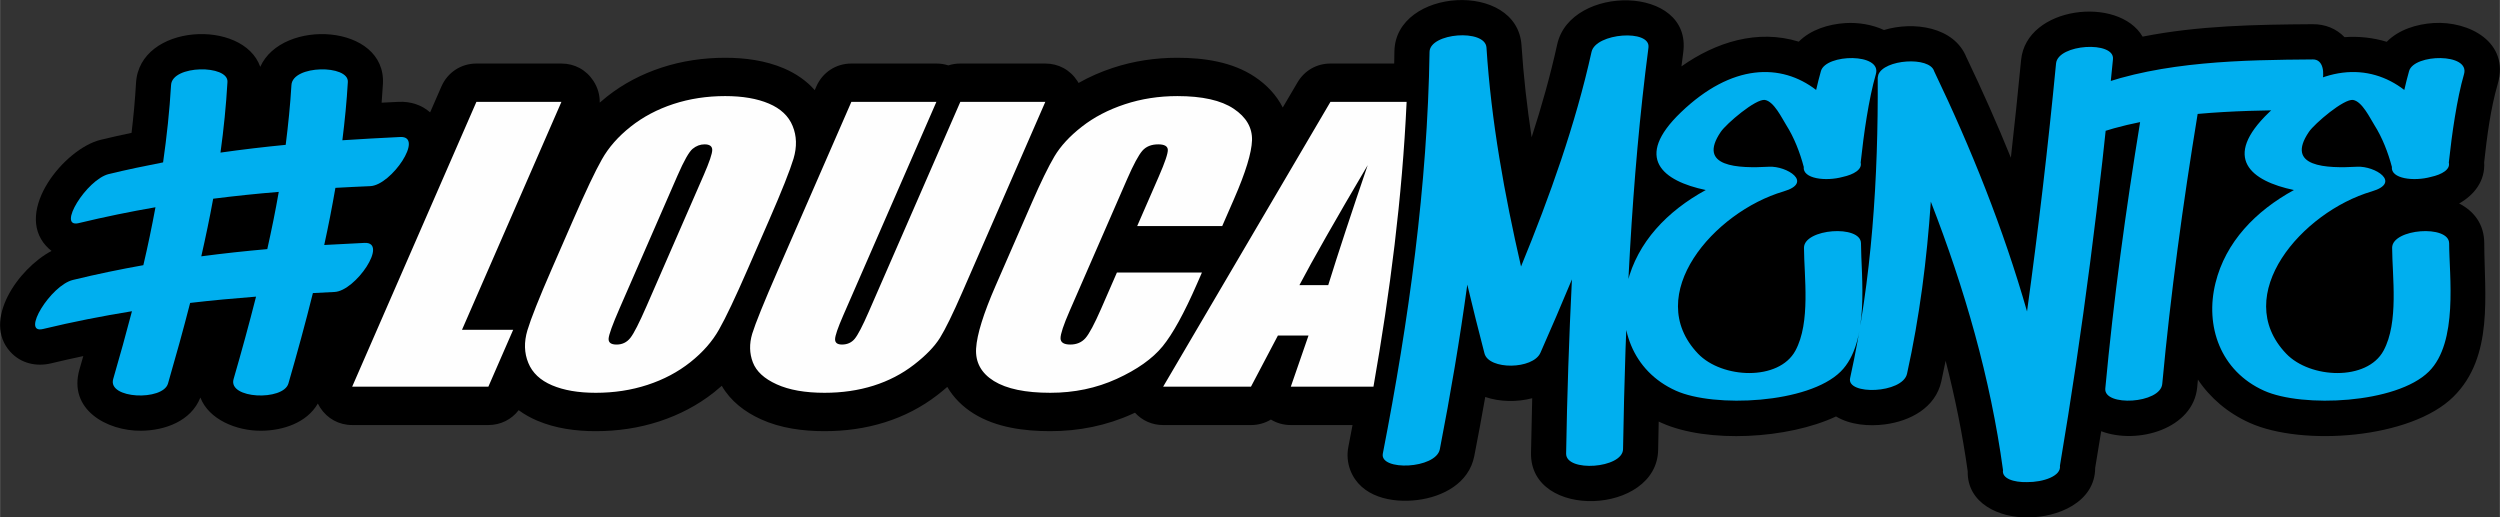 <?xml version="1.0" encoding="UTF-8"?>
<!DOCTYPE svg PUBLIC "-//W3C//DTD SVG 1.1//EN" "http://www.w3.org/Graphics/SVG/1.1/DTD/svg11.dtd">
<!-- Creator: CorelDRAW -->
<svg xmlns="http://www.w3.org/2000/svg" xml:space="preserve" width="30.463mm" height="6.304mm" version="1.1" style="shape-rendering:geometricPrecision; text-rendering:geometricPrecision; image-rendering:optimizeQuality; fill-rule:evenodd; clip-rule:evenodd"
viewBox="0 0 2555.49 528.87"
 xmlns:xlink="http://www.w3.org/1999/xlink"
 xmlns:xodm="http://www.corel.com/coreldraw/odm/2003">
 <rect x="0" y="0" width="2555.49" height="528.87" fill="#333333" stroke="none"/>
 <defs>
  <style type="text/css">
   <![CDATA[
    .fil1 {fill:#FEFEFE}
    .fil0 {fill:black}
    .fil2 {fill:#00AFEF;fill-rule:nonzero}
   ]]>
  </style>
 </defs>
 <g id="Camada_x0020_1">
  <g id="_2049092613168">
   <path class="fil0" d="M2010.25 58.82c16.11,33.67 31.3,67.81 45.31,102.42 3.75,-33.24 7.23,-66.52 10.44,-99.82 5.31,-55.17 99.78,-65.94 124.22,-23.97 57.01,-11.32 115.98,-12.32 173.87,-12.72 12.75,-0.09 24.13,4.5 32.55,13.25 14.6,-1.05 29.17,0.52 43.16,4.74 12.24,-12.47 30.72,-18.11 47.87,-19.18 36.17,-2.26 77.97,19.5 65.6,62.25 -7.37,25.49 -10.96,53.56 -13.87,80 1.25,19.19 -10.24,33.54 -25.59,42.24 15.08,7.69 25.64,21.13 25.69,40.67 0.12,52.48 9.9,115.88 -31.52,156.85 -43.42,42.95 -154.24,50.96 -208.21,26.76 -22.31,-10.01 -40.31,-25.33 -52.99,-44.26 -0.25,2.63 -0.5,5.28 -0.75,7.91 -3.95,42.23 -60.86,58.96 -98.13,44.86 -2,12.47 -4.05,24.95 -6.14,37.41 -0.1,35.49 -39.05,50.93 -68.91,50.63 -28.68,0.66 -62.13,-14.03 -61.41,-47.13 -5.34,-38.04 -13,-75.72 -22.56,-112.91 -1.4,7.03 -2.88,14.05 -4.43,21.05 -6.04,27.26 -32.18,40.65 -57.62,43.96 -16.32,2.12 -35.43,0.64 -50.01,-8.1 -49.03,23.01 -131.2,27.7 -178.3,6.58 -0.99,-0.44 -1.98,-0.91 -2.97,-1.37 -0.21,9.63 -0.39,19.26 -0.56,28.9 -1.17,66.48 -131.15,72.14 -129.98,3.19 0.32,-18.65 0.73,-37.3 1.23,-55.94 -15.57,4.07 -32.96,3.82 -48.02,-1.26 -3.53,20.14 -7.27,40.23 -11.18,60.3 -5.46,27.97 -32.17,41.71 -58.02,44.99 -26.17,3.32 -58.26,-2.95 -68.78,-30.64 -2.85,-7.52 -3.5,-15.75 -1.95,-23.66 1.44,-7.43 2.87,-14.86 4.27,-22.31l-63.1 0c-7.42,0 -14.36,-1.95 -20.34,-5.63 -6.01,3.67 -13,5.63 -20.37,5.63l-89.79 0c-11.27,0 -21.51,-4.57 -28.79,-12.63 -0.81,0.38 -1.64,0.76 -2.47,1.14 -26.58,12.12 -54.97,17.74 -84.11,17.74 -26.52,0 -55.17,-3.65 -78.14,-17.87 -11.37,-7.04 -20.71,-16.28 -27.15,-27.38 -3.31,2.91 -6.74,5.7 -10.23,8.4 -16.06,12.41 -34.12,21.66 -53.45,27.75 -20,6.32 -40.85,9.1 -61.8,9.1 -22.04,0 -44.76,-2.95 -65,-12.14 -16.6,-7.53 -31.06,-18.64 -40.06,-34.23 -2.57,2.29 -5.2,4.5 -7.89,6.64 -16.72,13.25 -35.66,23.07 -55.9,29.7 -21.02,6.89 -42.93,10.03 -65.02,10.03 -20.36,0 -41.05,-2.75 -59.91,-10.77 -6.72,-2.86 -13.09,-6.41 -18.91,-10.69 -7.26,9.55 -18.47,15.2 -30.95,15.2l-139.23 0c-13.45,0 -25.35,-6.46 -32.71,-17.74 -0.9,-1.38 -1.69,-2.79 -2.41,-4.22 -11.3,19.58 -35.36,27.57 -57.61,27.8 -25.64,0.24 -53.86,-11.54 -62.47,-33.98 -9.47,24.11 -36.16,33.75 -60.63,33.97 -34.98,0.32 -74.79,-21.76 -62.94,-62.81 1.3,-4.5 2.6,-9.01 3.88,-13.51 -10.94,2.29 -21.84,4.74 -32.71,7.37 -15.28,3.69 -31.06,0.18 -41.85,-11.7 -28.98,-31.89 7.77,-84.96 42.11,-103.18 -1.96,-1.48 -3.83,-3.18 -5.57,-5.09 -32.85,-36.19 18.92,-99.54 55.72,-108.48 10.5,-2.55 21.06,-4.9 31.64,-7.12 2.02,-16.95 3.59,-33.95 4.57,-50.99 3.5,-60.72 109.61,-65.99 127.01,-16.51 22.26,-49.94 128.84,-43.88 125.39,17.52 -0.36,6.38 -0.8,12.76 -1.33,19.13 5.82,-0.31 11.64,-0.6 17.46,-0.86 11.91,-0.55 23.41,3.03 32.12,10.76l11.53 -26.42c6.32,-14.47 20.06,-23.5 35.8,-23.5l86.91 0c13.45,0 25.34,6.46 32.7,17.75 4.45,6.84 6.63,14.5 6.45,22.22 2.38,-2.11 4.82,-4.14 7.32,-6.12 16.73,-13.26 35.67,-23.07 55.91,-29.7 21.01,-6.89 42.93,-10.04 65.01,-10.04 20.37,0 41.06,2.76 59.92,10.77 12.32,5.24 23.14,12.67 31.65,22.31l1.61 -3.7c6.31,-14.47 20.06,-23.49 35.8,-23.49l86.92 0c4.19,0 8.31,0.63 12.25,1.9 3.93,-1.27 8.04,-1.9 12.21,-1.9l86.91 0c13.45,0 25.35,6.46 32.71,17.75 0.45,0.7 0.88,1.39 1.28,2.11 11.12,-6.32 22.89,-11.43 35.07,-15.44 21.28,-7.03 43.46,-10.31 65.84,-10.31 27.17,0 56.29,4.1 79.34,19.55 12.37,8.28 22.21,18.87 28.48,31.3l15.07 -25.65c7.16,-12.17 19.59,-19.3 33.67,-19.3l65.18 0c0.09,-4.14 0.18,-8.27 0.23,-12.41 1,-65.02 125.66,-72.55 129.92,-6.21 2.03,31.47 5.62,62.82 10.35,93.98 10.16,-31.26 19.07,-62.92 26.16,-95.02 13.62,-61.57 137.83,-60.9 128.84,8.03 -0.64,4.84 -1.26,9.68 -1.85,14.53 35.18,-24.82 77.78,-38.28 119.93,-25.28 12.24,-12.33 30.61,-17.92 47.67,-18.98 12.98,-0.81 27.36,1.44 39.45,7.08 29.89,-9.05 71.88,-3.55 84.38,28.19z"/>
   <path class="fil1" d="M573.84 104.12l-101.64 233.01 52.31 0 -25.36 58.16 -139.23 0 127.01 -291.17 86.91 0zm190.58 170.67c-12.77,29.27 -22.57,49.95 -29.48,62.09 -6.87,12.21 -16.63,23.31 -29.32,33.38 -12.69,10.06 -27.31,17.79 -43.81,23.19 -16.48,5.4 -34.11,8.1 -52.89,8.1 -17.85,0 -32.7,-2.58 -44.68,-7.67 -11.98,-5.09 -20.12,-12.7 -24.26,-22.88 -4.21,-10.18 -4.5,-21.29 -0.96,-33.25 3.62,-12.03 11.94,-33.01 25,-62.95l21.73 -49.81c12.77,-29.26 22.56,-49.94 29.47,-62.09 6.87,-12.21 16.64,-23.31 29.33,-33.37 12.68,-10.06 27.31,-17.79 43.79,-23.2 16.49,-5.39 34.13,-8.1 52.9,-8.1 17.86,0 32.7,2.58 44.68,7.67 11.98,5.09 20.12,12.7 24.26,22.88 4.21,10.18 4.5,21.28 0.97,33.25 -3.63,12.02 -11.94,33 -25,62.94l-21.73 49.81zm-45.19 -95.64c5.88,-13.5 8.81,-22.15 8.78,-25.95 -0.06,-3.74 -2.67,-5.64 -7.88,-5.64 -4.43,0 -8.47,1.54 -12.2,4.6 -3.63,3.01 -8.76,12.03 -15.29,27l-59.28 135.89c-7.36,16.87 -11.14,27.31 -11.3,31.22 -0.19,3.99 2.54,5.96 8.16,5.96 5.76,0 10.48,-2.26 14.08,-6.81 3.6,-4.54 9.11,-15.39 16.58,-32.52l58.34 -133.74zm349.28 -75.03l-84.91 194.66c-9.63,22.09 -17.24,37.61 -22.74,46.51 -5.59,8.95 -14.46,18.15 -26.64,27.54 -12.2,9.45 -26,16.57 -41.32,21.42 -15.41,4.84 -32.09,7.29 -50.09,7.29 -19.9,0 -36.22,-2.88 -48.89,-8.65 -12.75,-5.76 -20.87,-13.25 -24.39,-22.45 -3.55,-9.26 -3.72,-19.02 -0.66,-29.27 3.13,-10.24 11.85,-31.84 26.16,-64.66l75.2 -172.39 86.92 0 -95.27 218.4c-5.54,12.7 -8.33,20.86 -8.3,24.35 0,3.57 2.38,5.34 7.1,5.34 5.34,0 9.71,-1.96 12.94,-5.83 3.26,-3.93 8.05,-13.13 14.36,-27.61l93.64 -214.66 86.91 0zm180.8 127l-86.91 0 22.05 -50.56c6.43,-14.72 9.5,-23.86 9.28,-27.55 -0.25,-3.62 -3.53,-5.45 -9.78,-5.45 -7.04,0 -12.5,2.21 -16.33,6.63 -3.84,4.48 -9,14.04 -15.43,28.77l-58.92 135.08c-6.18,14.18 -9.22,23.38 -9.22,27.73 0.03,4.3 3.37,6.44 9.99,6.44 6.4,0 11.55,-2.15 15.43,-6.5 3.83,-4.3 9.26,-14.48 16.25,-30.49l15.97 -36.63 86.91 0 -4.95 11.35c-13.17,30.18 -24.97,51.59 -35.3,64.17 -10.37,12.64 -26.01,23.68 -46.83,33.19 -20.88,9.51 -43.47,14.23 -67.94,14.23 -25.38,0 -44.59,-3.98 -57.62,-12.02 -12.94,-8.04 -19.08,-19.14 -18.21,-33.37 0.87,-14.24 7.52,-35.59 19.96,-64.12l37.1 -85.03c9.15,-20.98 16.84,-36.68 23.04,-47.18 6.27,-10.49 15.53,-20.61 27.99,-30.3 12.38,-9.7 27.05,-17.36 43.97,-22.95 16.93,-5.58 34.8,-8.34 53.64,-8.34 25.53,0 44.75,4.3 57.64,12.94 12.84,8.59 19.06,19.33 18.72,32.21 -0.42,12.88 -6.54,32.88 -18.4,60.06l-12.07 27.67zm154.65 164.17l-84.5 0 18.09 -52.27 -31.29 0 -27.52 52.27 -89.79 0 171.03 -291.17 77.87 0c-4.45,97.58 -17.01,194.91 -33.9,291.17zm-46.25 -103.8c10.24,-33.01 23.71,-73.87 40.34,-122.64 -32.98,55.94 -56.22,96.81 -69.8,122.64l29.46 0z"/>
   <path class="fil2" d="M1685.07 48.61c2.47,-19.05 -53.91,-15 -58.19,4.45 -16.37,73.97 -42.49,147.31 -72.07,219.38 -16.9,-73.58 -30.48,-148.35 -35.33,-223.82 -1.25,-19.37 -57.91,-15.08 -58.19,4.45 -2.1,136.44 -21.23,274.54 -47.77,410.66 -3.44,17.94 54.28,15.8 58.29,-4.52 10.86,-55.88 20.41,-112.07 28.07,-168.26 5.61,23.56 11.49,46.98 17.56,70.31 4.42,17.06 49.57,16.58 57.22,-0.64 10.95,-24.84 21.74,-49.84 32.18,-75 -2.97,59.45 -4.95,118.82 -5.93,178.04 -0.35,19.36 57.81,15.23 58.19,-4.45 2.37,-136.44 8.13,-273.83 25.98,-410.58l0 0zm217.28 200.17c-0.09,-19.36 -58.27,-15.07 -58.29,4.53 0.15,29.44 6.93,76.2 -8.77,105.16 -16.9,31.27 -75.08,28.73 -99.59,3.02 -57.09,-59.93 16.08,-144.77 87.5,-165.8 30.85,-9.05 3.21,-26.19 -14.82,-25.24 -31.42,1.74 -74.01,0.55 -49.33,-35.72 5.69,-8.33 35.84,-34.13 45.15,-32.54 9.24,1.59 17.31,18.66 21.75,25.72 8.11,12.78 14.02,28.17 17.87,42.7 -1.38,12.15 22.46,15.08 39.96,10.23 11.3,-2.46 20,-7.69 18.23,-14.68 3.1,-28.89 8.22,-65.16 15.54,-90.4 6.3,-21.83 -51.05,-20.8 -56.15,-3.18 -1.85,6.43 -3.43,12.94 -4.92,19.37 -35.77,-27.55 -86.09,-27.15 -138.21,22.86 -48.78,46.74 -18.61,70.24 25.38,79.45 -39.22,21.43 -69.9,53.18 -80.19,95 -10.92,43.97 4.93,90.08 49.7,110.16 39.12,17.54 135.24,13.25 168.36,-19.53 30.35,-30 20.84,-98.33 20.81,-131.12l0 0zm257.58 -188.34c1.82,-18.82 -56.26,-15.64 -58.19,4.44 -8.14,84.53 -18.05,169.06 -29.66,253.51 -24.19,-84.61 -57.25,-167 -94.94,-245.57 -4.56,-15.49 -51.57,-12.22 -57.14,3.72 -0.13,0.39 -0.17,0.87 -0.21,1.28 -0.14,0.63 -0.38,1.27 -0.35,1.9 0.58,101.51 -5.75,205.32 -28.23,306.84 -3.94,17.62 53.65,15.88 58.2,-4.52 12.85,-58.09 20.33,-117.07 24.31,-175.89 34.46,88.58 61.01,180.49 73.8,274.39 -1.42,8.65 10.9,12.62 24.5,12.3 16.59,0.16 35.22,-6.19 33.69,-16.74 23.35,-138.34 40.95,-277.08 54.23,-415.66l0 0zm204.41 0.31c-71.51,0.55 -153.78,1.75 -223.05,27.55 -20.33,7.53 -27.59,59.12 -6.05,51.19 16.74,-6.27 34.33,-11.03 52.44,-14.68 -14.77,90.64 -27.14,181.44 -35.59,272.32 -1.82,18.81 56.26,15.55 58.21,-4.53 8.56,-92.07 21.14,-184.21 36.2,-276.13 35.04,-3.17 70.2,-3.81 102.81,-3.97 23.32,-0.16 35.76,-51.83 15.03,-51.75l0 0zm139.26 188.03c-0.1,-19.36 -58.28,-15.07 -58.29,4.53 0.15,29.44 6.92,76.2 -8.78,105.16 -16.9,31.27 -75.07,28.73 -99.58,3.02 -57.1,-59.93 16.08,-144.77 87.5,-165.8 30.84,-9.05 3.21,-26.19 -14.83,-25.24 -31.42,1.74 -74,0.55 -49.32,-35.72 5.68,-8.33 35.83,-34.13 45.16,-32.54 9.23,1.59 17.31,18.66 21.74,25.72 8.11,12.78 14.02,28.17 17.87,42.7 -1.39,12.15 22.45,15.08 39.96,10.23 11.3,-2.46 20.01,-7.69 18.23,-14.68 3.11,-28.89 8.23,-65.16 15.55,-90.4 6.29,-21.83 -51.05,-20.8 -56.15,-3.18 -1.84,6.43 -3.42,12.94 -4.91,19.37 -35.78,-27.55 -86.09,-27.15 -138.21,22.86 -48.77,46.74 -18.61,70.24 25.38,79.45 -39.21,21.43 -69.9,53.18 -80.18,95 -10.92,43.97 4.93,90.08 49.7,110.16 39.11,17.54 135.24,13.25 168.36,-19.53 30.36,-30 20.83,-98.33 20.81,-131.12l0 0z"/>
   <path class="fil2" d="M80.47 228.07c-22.92,5.56 7.88,-44.6 30.7,-50.16 18.72,-4.53 37.11,-8.34 55.46,-11.91 3.75,-26.35 6.62,-52.7 8.16,-79.13 1.17,-20.64 58.73,-20.87 57.65,-3.1 -1.38,24.13 -3.81,48.18 -7.14,72.23 22.38,-3.18 44.58,-5.8 66.67,-7.94 2.56,-20.4 4.66,-40.72 5.87,-61.11 1.18,-20.72 58.65,-20.96 57.66,-3.18 -1.12,19.92 -3.14,39.76 -5.6,59.61 19.62,-1.28 39.3,-2.38 59.22,-3.34 24.86,-1.11 -9.01,49.21 -30.64,50.24 -11.96,0.48 -23.88,1.12 -35.69,1.75 -3.36,19.45 -7.16,38.89 -11.43,58.41 13.63,-0.8 27.34,-1.51 41.21,-2.14 24.86,-1.12 -9.1,49.21 -30.71,50.17 -7.38,0.31 -14.7,0.7 -22.09,1.11 -7.57,30.48 -16,61.27 -25.03,92.46 -5.23,18.02 -61.99,15.88 -56.05,-4.52 8.25,-28.41 15.89,-56.43 22.97,-84.29 -22.47,1.74 -44.83,3.81 -67.38,6.43 -6.96,27.22 -14.57,54.6 -22.62,82.38 -5.15,18.02 -61.91,15.88 -56.05,-4.52 6.76,-23.34 13.22,-46.43 19.19,-69.37 -29.83,4.84 -59.95,10.71 -90.91,18.17 -22.92,5.56 7.8,-44.69 30.62,-50.16 24.42,-5.96 48.38,-10.87 71.94,-15.08 4.66,-19.76 8.72,-39.52 12.39,-59.21 -25.66,4.45 -51.75,9.76 -78.4,16.19l0 0zm125.21 33.97c22.62,-3.02 45.04,-5.4 67.47,-7.39 4.36,-19.52 8.36,-39.05 11.72,-58.49 -22.31,1.82 -44.62,4.13 -67.03,6.98 -3.56,19.53 -7.68,39.21 -12.16,58.9z"/>
  </g>
 </g>
</svg>
